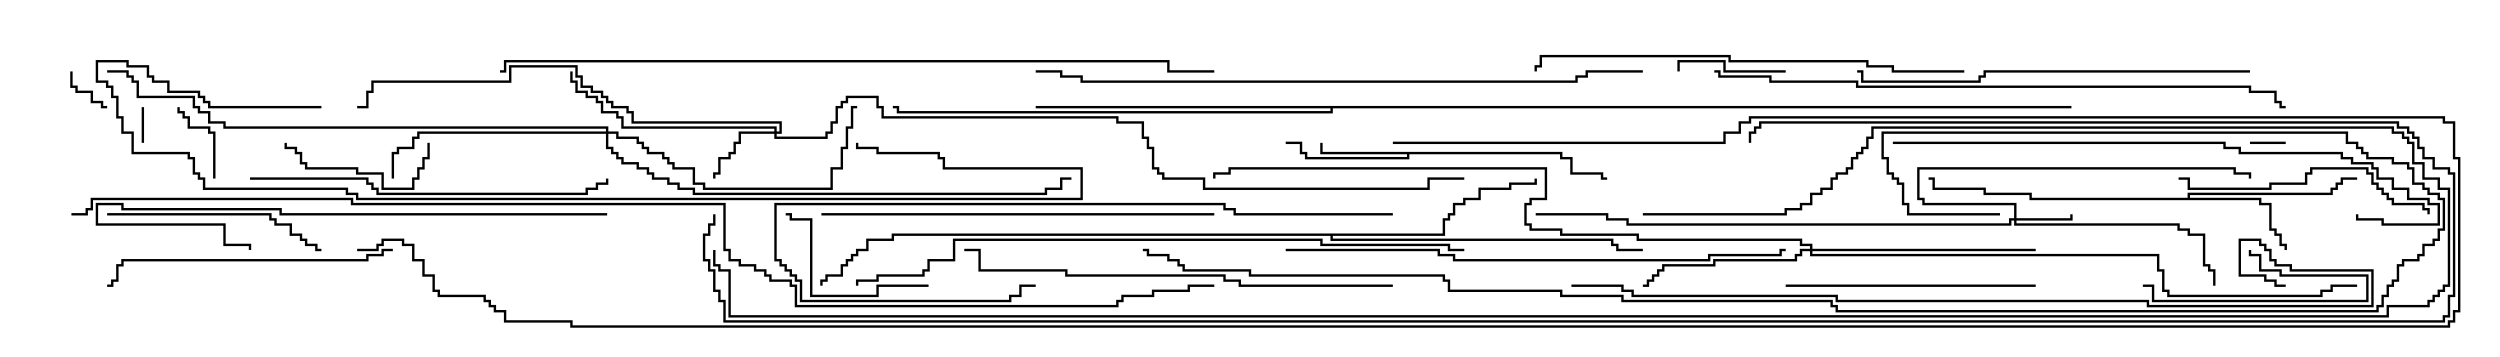 <svg version="1.1" width="105" height="15" xmlns="http://www.w3.org/2000/svg"><path d="M65.621,6.379L65.621,6.593L66.05,6.593L66.05,7.236L67.336,7.236L67.336,7.45L67.5,7.45L67.5,7.55L67.236,7.55L67.236,7.336L65.95,7.336L65.95,6.693L65.521,6.693L65.521,6.479L59.193,6.479L59.193,6.693L54.807,6.693L54.807,6.479L54.593,6.479L54.593,6.05L54,6.05L54,5.95L54.693,5.95L54.693,6.379L54.907,6.379L54.907,6.593L59.093,6.593L59.093,6.479L55.45,6.479L55.45,6L55.55,6L55.55,6.379z" stroke="none"/><path d="M91.879,8.307L91.879,8.093L97.879,8.093L97.879,7.879L98.093,7.879L98.093,7.664L98.307,7.664L98.307,7.45L99,7.45L99,7.55L98.407,7.55L98.407,7.764L98.193,7.764L98.193,7.979L97.979,7.979L97.979,8.193L91.979,8.193L91.979,8.307L94.979,8.307L94.979,8.521L95.407,8.521L95.407,9.593L95.621,9.593L95.621,9.807L95.836,9.807L95.836,10.236L96.05,10.236L96.05,10.5L95.95,10.5L95.95,10.336L95.736,10.336L95.736,9.907L95.521,9.907L95.521,9.693L95.307,9.693L95.307,8.621L94.879,8.621L94.879,8.407L85.236,8.407L85.236,8.193L83.307,8.193L83.307,7.979L81.164,7.979L81.164,7.55L81,7.55L81,7.45L81.264,7.45L81.264,7.879L83.407,7.879L83.407,8.093L85.336,8.093L85.336,8.307z" stroke="none"/><path d="M60.593,9.807L60.593,9.164L60.807,9.164L60.807,8.95L61.021,8.95L61.021,8.521L61.45,8.521L61.45,8.307L62.093,8.307L62.093,7.879L63.379,7.879L63.379,7.664L64.45,7.664L64.45,7.5L64.55,7.5L64.55,7.764L63.479,7.764L63.479,7.979L62.193,7.979L62.193,8.407L61.55,8.407L61.55,8.621L61.121,8.621L61.121,9.05L60.907,9.05L60.907,9.264L60.693,9.264L60.693,9.907L55.979,9.907L55.979,10.021L67.764,10.021L67.764,10.236L67.979,10.236L67.979,10.45L69,10.45L69,10.55L67.879,10.55L67.879,10.336L67.664,10.336L67.664,10.121L55.879,10.121L55.879,9.907L37.55,9.907L37.55,10.121L36.479,10.121L36.479,10.55L36.05,10.55L36.05,10.764L35.836,10.764L35.836,10.979L35.621,10.979L35.621,11.193L35.407,11.193L35.407,11.621L34.764,11.621L34.764,11.836L34.55,11.836L34.55,12L34.45,12L34.45,11.736L34.664,11.736L34.664,11.521L35.307,11.521L35.307,11.093L35.521,11.093L35.521,10.879L35.736,10.879L35.736,10.664L35.95,10.664L35.95,10.45L36.379,10.45L36.379,10.021L37.45,10.021L37.45,9.807z" stroke="none"/><path d="M87,4.45L87,4.55L55.979,4.55L55.979,4.764L37.664,4.764L37.664,4.55L37.5,4.55L37.5,4.45L37.764,4.45L37.764,4.664L55.879,4.664L55.879,4.55L43.5,4.55L43.5,4.45z" stroke="none"/><path d="M84.593,9.164L84.593,8.621L80.736,8.621L80.736,8.407L80.521,8.407L80.521,7.021L93.907,7.021L93.907,7.236L94.55,7.236L94.55,7.5L94.45,7.5L94.45,7.336L93.807,7.336L93.807,7.121L80.621,7.121L80.621,8.307L80.836,8.307L80.836,8.521L84.693,8.521L84.693,9.164L86.95,9.164L86.95,9L87.05,9L87.05,9.264L84.693,9.264L84.693,9.379L91.55,9.379L91.55,9.593L91.979,9.593L91.979,9.807L92.621,9.807L92.621,11.093L92.836,11.093L92.836,11.307L93.05,11.307L93.05,12L92.95,12L92.95,11.407L92.736,11.407L92.736,11.193L92.521,11.193L92.521,9.907L91.879,9.907L91.879,9.693L91.45,9.693L91.45,9.479L84.593,9.479L84.593,9.264L84.479,9.264L84.479,9.479L68.307,9.479L68.307,9.264L67.45,9.264L67.45,9.05L64.5,9.05L64.5,8.95L67.55,8.95L67.55,9.164L68.407,9.164L68.407,9.379L84.379,9.379L84.379,9.164z" stroke="none"/><path d="M32.521,5.521L32.521,5.407L26.093,5.407L26.093,4.979L25.879,4.979L25.879,4.764L25.236,4.764L25.236,4.336L25.021,4.336L25.021,4.121L24.593,4.121L24.593,3.907L24.164,3.907L24.164,3.479L23.95,3.479L23.95,3L24.05,3L24.05,3.379L24.264,3.379L24.264,3.807L24.693,3.807L24.693,4.021L25.121,4.021L25.121,4.236L25.336,4.236L25.336,4.664L25.979,4.664L25.979,4.879L26.193,4.879L26.193,5.307L32.621,5.307L32.621,5.521L32.736,5.521L32.736,5.193L26.521,5.193L26.521,4.764L26.307,4.764L26.307,4.55L25.664,4.55L25.664,4.336L25.45,4.336L25.45,4.121L25.236,4.121L25.236,3.907L24.807,3.907L24.807,3.693L24.379,3.693L24.379,3.264L24.164,3.264L24.164,2.836L21.479,2.836L21.479,3.479L15.693,3.479L15.693,3.907L15.479,3.907L15.479,4.55L15,4.55L15,4.45L15.379,4.45L15.379,3.807L15.593,3.807L15.593,3.379L21.379,3.379L21.379,2.736L24.264,2.736L24.264,3.164L24.479,3.164L24.479,3.593L24.907,3.593L24.907,3.807L25.336,3.807L25.336,4.021L25.55,4.021L25.55,4.236L25.764,4.236L25.764,4.45L26.407,4.45L26.407,4.664L26.621,4.664L26.621,5.093L32.836,5.093L32.836,5.621L32.621,5.621L32.621,5.736L34.664,5.736L34.664,5.521L34.879,5.521L34.879,5.093L35.093,5.093L35.093,4.45L35.307,4.45L35.307,4.236L35.521,4.236L35.521,4.021L36.907,4.021L36.907,4.45L37.121,4.45L37.121,4.879L46.979,4.879L46.979,5.093L48.05,5.093L48.05,5.736L48.264,5.736L48.264,6.164L48.479,6.164L48.479,7.021L48.693,7.021L48.693,7.236L48.907,7.236L48.907,7.45L50.621,7.45L50.621,7.879L59.95,7.879L59.95,7.45L61.5,7.45L61.5,7.55L60.05,7.55L60.05,7.979L50.521,7.979L50.521,7.55L48.807,7.55L48.807,7.336L48.593,7.336L48.593,7.121L48.379,7.121L48.379,6.264L48.164,6.264L48.164,5.836L47.95,5.836L47.95,5.193L46.879,5.193L46.879,4.979L37.021,4.979L37.021,4.55L36.807,4.55L36.807,4.121L35.621,4.121L35.621,4.336L35.407,4.336L35.407,4.55L35.193,4.55L35.193,5.193L34.979,5.193L34.979,5.621L34.764,5.621L34.764,5.836L32.521,5.836L32.521,5.621L31.121,5.621L31.121,6.05L30.907,6.05L30.907,6.479L30.693,6.479L30.693,6.693L30.264,6.693L30.264,7.336L30.05,7.336L30.05,7.5L29.95,7.5L29.95,7.236L30.164,7.236L30.164,6.593L30.593,6.593L30.593,6.379L30.807,6.379L30.807,5.95L31.021,5.95L31.021,5.521z" stroke="none"/><path d="M76.021,10.45L76.021,10.336L75.593,10.336L75.593,10.121L68.736,10.121L68.736,9.907L65.521,9.907L65.521,9.693L64.236,9.693L64.236,9.479L64.021,9.479L64.021,8.521L64.236,8.521L64.236,8.307L64.879,8.307L64.879,7.121L51.693,7.121L51.693,7.336L51.05,7.336L51.05,7.5L50.95,7.5L50.95,7.236L51.593,7.236L51.593,7.021L64.979,7.021L64.979,8.407L64.336,8.407L64.336,8.621L64.121,8.621L64.121,9.379L64.336,9.379L64.336,9.593L65.621,9.593L65.621,9.807L68.836,9.807L68.836,10.021L75.693,10.021L75.693,10.236L76.121,10.236L76.121,10.45L85.5,10.45L85.5,10.55L76.121,10.55L76.121,10.664L90.693,10.664L90.693,11.307L90.907,11.307L90.907,12.164L91.121,12.164L91.121,12.379L97.45,12.379L97.45,12.164L97.879,12.164L97.879,11.95L99,11.95L99,12.05L97.979,12.05L97.979,12.264L97.55,12.264L97.55,12.479L91.021,12.479L91.021,12.264L90.807,12.264L90.807,11.407L90.593,11.407L90.593,10.764L76.021,10.764L76.021,10.55L75.693,10.55L75.693,10.764L75.479,10.764L75.479,10.979L72.05,10.979L72.05,11.193L69.907,11.193L69.907,11.407L69.693,11.407L69.693,11.621L69.479,11.621L69.479,11.836L69.264,11.836L69.264,12.05L69,12.05L69,11.95L69.164,11.95L69.164,11.736L69.379,11.736L69.379,11.521L69.593,11.521L69.593,11.307L69.807,11.307L69.807,11.093L71.95,11.093L71.95,10.879L75.379,10.879L75.379,10.664L75.593,10.664L75.593,10.45z" stroke="none"/><path d="M25.45,5.521L25.45,5.407L9.379,5.407L9.379,5.193L8.736,5.193L8.736,4.764L8.307,4.764L8.307,4.55L8.093,4.55L8.093,4.121L5.736,4.121L5.736,3.479L5.521,3.479L5.521,3.264L5.307,3.264L5.307,3.05L4.5,3.05L4.5,2.95L5.407,2.95L5.407,3.164L5.621,3.164L5.621,3.379L5.836,3.379L5.836,4.021L8.193,4.021L8.193,4.45L8.407,4.45L8.407,4.664L8.836,4.664L8.836,5.093L9.479,5.093L9.479,5.307L25.55,5.307L25.55,5.521L25.979,5.521L25.979,5.736L26.836,5.736L26.836,5.95L27.05,5.95L27.05,6.164L27.264,6.164L27.264,6.379L27.907,6.379L27.907,6.593L28.121,6.593L28.121,6.807L28.336,6.807L28.336,7.021L29.193,7.021L29.193,7.664L29.621,7.664L29.621,7.879L34.879,7.879L34.879,7.021L35.307,7.021L35.307,6.164L35.521,6.164L35.521,5.307L35.736,5.307L35.736,4.45L36,4.45L36,4.55L35.836,4.55L35.836,5.407L35.621,5.407L35.621,6.264L35.407,6.264L35.407,7.121L34.979,7.121L34.979,7.979L29.521,7.979L29.521,7.764L29.093,7.764L29.093,7.121L28.236,7.121L28.236,6.907L28.021,6.907L28.021,6.693L27.807,6.693L27.807,6.479L27.164,6.479L27.164,6.264L26.95,6.264L26.95,6.05L26.736,6.05L26.736,5.836L25.879,5.836L25.879,5.621L25.55,5.621L25.55,6.164L25.764,6.164L25.764,6.379L25.979,6.379L25.979,6.593L26.193,6.593L26.193,6.807L26.836,6.807L26.836,7.021L27.264,7.021L27.264,7.236L27.479,7.236L27.479,7.45L28.121,7.45L28.121,7.664L28.55,7.664L28.55,7.879L29.193,7.879L29.193,8.093L43.879,8.093L43.879,7.879L44.521,7.879L44.521,7.45L45,7.45L45,7.55L44.621,7.55L44.621,7.979L43.979,7.979L43.979,8.193L29.093,8.193L29.093,7.979L28.45,7.979L28.45,7.764L28.021,7.764L28.021,7.55L27.379,7.55L27.379,7.336L27.164,7.336L27.164,7.121L26.736,7.121L26.736,6.907L26.093,6.907L26.093,6.693L25.879,6.693L25.879,6.479L25.664,6.479L25.664,6.264L25.45,6.264L25.45,5.621L17.621,5.621L17.621,5.836L17.407,5.836L17.407,6.264L16.764,6.264L16.764,6.479L16.55,6.479L16.55,7.5L16.45,7.5L16.45,6.379L16.664,6.379L16.664,6.164L17.307,6.164L17.307,5.736L17.521,5.736L17.521,5.521z" stroke="none"/><path d="M5.95,4.5L6.05,4.5L6.05,6L5.95,6z" stroke="none"/><path d="M96,5.95L96,6.05L94.5,6.05L94.5,5.95z" stroke="none"/><path d="M2.95,3L3.05,3L3.05,3.593L3.264,3.593L3.264,3.807L3.907,3.807L3.907,4.236L4.336,4.236L4.336,4.45L4.5,4.45L4.5,4.55L4.236,4.55L4.236,4.336L3.807,4.336L3.807,3.907L3.164,3.907L3.164,3.693L2.95,3.693z" stroke="none"/><path d="M9.05,7.5L8.95,7.5L8.95,5.621L8.736,5.621L8.736,5.407L7.879,5.407L7.879,4.979L7.664,4.979L7.664,4.764L7.45,4.764L7.45,4.5L7.55,4.5L7.55,4.664L7.764,4.664L7.764,4.879L7.979,4.879L7.979,5.307L8.836,5.307L8.836,5.521L9.05,5.521z" stroke="none"/><path d="M75,2.95L75,3.05L72.379,3.05L72.379,2.621L70.55,2.621L70.55,3L70.45,3L70.45,2.521L72.479,2.521L72.479,2.95z" stroke="none"/><path d="M90,12.05L90,11.95L90.479,11.95L90.479,12.593L99.379,12.593L99.379,11.621L95.736,11.621L95.736,11.407L94.879,11.407L94.879,10.764L94.45,10.764L94.45,10.5L94.55,10.5L94.55,10.664L94.979,10.664L94.979,11.307L95.836,11.307L95.836,11.521L99.479,11.521L99.479,12.693L90.379,12.693L90.379,12.05z" stroke="none"/><path d="M17.95,6L18.05,6L18.05,6.693L17.836,6.693L17.836,7.121L17.621,7.121L17.621,7.55L17.407,7.55L17.407,7.979L16.021,7.979L16.021,7.336L14.95,7.336L14.95,7.121L12.807,7.121L12.807,6.907L12.593,6.907L12.593,6.479L12.379,6.479L12.379,6.264L11.95,6.264L11.95,6L12.05,6L12.05,6.164L12.479,6.164L12.479,6.379L12.693,6.379L12.693,6.807L12.907,6.807L12.907,7.021L15.05,7.021L15.05,7.236L16.121,7.236L16.121,7.879L17.307,7.879L17.307,7.45L17.521,7.45L17.521,7.021L17.736,7.021L17.736,6.593L17.95,6.593z" stroke="none"/><path d="M39,11.95L39,12.05L36.907,12.05L36.907,12.479L34.021,12.479L34.021,9.264L33.164,9.264L33.164,9.05L33,9.05L33,8.95L33.264,8.95L33.264,9.164L34.121,9.164L34.121,12.379L36.807,12.379L36.807,11.95z" stroke="none"/><path d="M4.5,9.05L4.5,8.95L11.407,8.95L11.407,9.164L11.621,9.164L11.621,9.379L12.264,9.379L12.264,9.807L12.693,9.807L12.693,10.021L12.907,10.021L12.907,10.236L13.336,10.236L13.336,10.45L13.5,10.45L13.5,10.55L13.236,10.55L13.236,10.336L12.807,10.336L12.807,10.121L12.593,10.121L12.593,9.907L12.164,9.907L12.164,9.479L11.521,9.479L11.521,9.264L11.307,9.264L11.307,9.05z" stroke="none"/><path d="M75,12.05L75,11.95L85.5,11.95L85.5,12.05z" stroke="none"/><path d="M102.05,9L101.95,9L101.95,8.836L101.736,8.836L101.736,8.621L100.45,8.621L100.45,8.407L100.236,8.407L100.236,8.193L100.021,8.193L100.021,7.979L99.807,7.979L99.807,7.764L99.593,7.764L99.593,7.336L99.379,7.336L99.379,7.121L97.121,7.121L97.121,7.336L96.907,7.336L96.907,7.764L95.407,7.764L95.407,7.979L91.879,7.979L91.879,7.55L91.5,7.55L91.5,7.45L91.979,7.45L91.979,7.879L95.307,7.879L95.307,7.664L96.807,7.664L96.807,7.236L97.021,7.236L97.021,7.021L99.479,7.021L99.479,7.236L99.693,7.236L99.693,7.664L99.907,7.664L99.907,7.879L100.121,7.879L100.121,8.093L100.336,8.093L100.336,8.307L100.55,8.307L100.55,8.521L101.836,8.521L101.836,8.736L102.05,8.736z" stroke="none"/><path d="M16.5,10.45L16.5,10.55L16.121,10.55L16.121,10.764L15.479,10.764L15.479,10.979L5.193,10.979L5.193,11.193L4.979,11.193L4.979,11.836L4.764,11.836L4.764,12.05L4.5,12.05L4.5,11.95L4.664,11.95L4.664,11.736L4.879,11.736L4.879,11.093L5.093,11.093L5.093,10.879L15.379,10.879L15.379,10.664L16.021,10.664L16.021,10.45z" stroke="none"/><path d="M10.5,7.55L10.5,7.45L15.479,7.45L15.479,7.664L15.693,7.664L15.693,7.879L15.907,7.879L15.907,8.093L24.593,8.093L24.593,7.879L25.021,7.879L25.021,7.664L25.45,7.664L25.45,7.5L25.55,7.5L25.55,7.764L25.121,7.764L25.121,7.979L24.693,7.979L24.693,8.193L15.807,8.193L15.807,7.979L15.593,7.979L15.593,7.764L15.379,7.764L15.379,7.55z" stroke="none"/><path d="M25.5,8.95L25.5,9.05L11.736,9.05L11.736,8.836L5.093,8.836L5.093,8.621L4.121,8.621L4.121,9.379L9.479,9.379L9.479,10.236L10.55,10.236L10.55,10.5L10.45,10.5L10.45,10.336L9.379,10.336L9.379,9.479L4.021,9.479L4.021,8.521L5.193,8.521L5.193,8.736L11.836,8.736L11.836,8.95z" stroke="none"/><path d="M58.5,8.95L58.5,9.05L51.807,9.05L51.807,8.836L51.379,8.836L51.379,8.621L32.621,8.621L32.621,10.879L32.836,10.879L32.836,11.093L33.05,11.093L33.05,11.307L33.264,11.307L33.264,11.521L33.479,11.521L33.479,11.736L33.693,11.736L33.693,12.593L42.379,12.593L42.379,12.379L42.807,12.379L42.807,11.95L43.5,11.95L43.5,12.05L42.907,12.05L42.907,12.479L42.479,12.479L42.479,12.693L33.593,12.693L33.593,11.836L33.379,11.836L33.379,11.621L33.164,11.621L33.164,11.407L32.95,11.407L32.95,11.193L32.736,11.193L32.736,10.979L32.521,10.979L32.521,8.521L51.479,8.521L51.479,8.736L51.907,8.736L51.907,8.95z" stroke="none"/><path d="M94.5,2.95L94.5,3.05L83.407,3.05L83.407,3.264L83.193,3.264L83.193,3.479L78.164,3.479L78.164,3.05L78,3.05L78,2.95L78.264,2.95L78.264,3.379L83.093,3.379L83.093,3.164L83.307,3.164L83.307,2.95z" stroke="none"/><path d="M34.5,9.05L34.5,8.95L51,8.95L51,9.05z" stroke="none"/><path d="M82.5,2.95L82.5,3.05L79.45,3.05L79.45,2.836L78.379,2.836L78.379,2.621L72.593,2.621L72.593,2.407L64.764,2.407L64.764,2.836L64.55,2.836L64.55,3L64.45,3L64.45,2.736L64.664,2.736L64.664,2.307L72.693,2.307L72.693,2.521L78.479,2.521L78.479,2.736L79.55,2.736L79.55,2.95z" stroke="none"/><path d="M58.5,11.95L58.5,12.05L52.021,12.05L52.021,11.836L51.379,11.836L51.379,11.621L44.736,11.621L44.736,11.407L41.093,11.407L41.093,10.55L40.5,10.55L40.5,10.45L41.193,10.45L41.193,11.307L44.836,11.307L44.836,11.521L51.479,11.521L51.479,11.736L52.121,11.736L52.121,11.95z" stroke="none"/><path d="M79.5,6.05L79.5,5.95L93.479,5.95L93.479,6.164L94.121,6.164L94.121,6.379L98.407,6.379L98.407,6.593L98.836,6.593L98.836,6.807L99.693,6.807L99.693,7.021L99.907,7.021L99.907,7.45L100.55,7.45L100.55,7.879L101.193,7.879L101.193,8.307L102.05,8.307L102.05,8.521L102.479,8.521L102.479,9.479L100.021,9.479L100.021,9.264L98.95,9.264L98.95,9L99.05,9L99.05,9.164L100.121,9.164L100.121,9.379L102.379,9.379L102.379,8.621L101.95,8.621L101.95,8.407L101.093,8.407L101.093,7.979L100.45,7.979L100.45,7.55L99.807,7.55L99.807,7.121L99.593,7.121L99.593,6.907L98.736,6.907L98.736,6.693L98.307,6.693L98.307,6.479L94.021,6.479L94.021,6.264L93.379,6.264L93.379,6.05z" stroke="none"/><path d="M54,10.55L54,10.45L60.479,10.45L60.479,10.664L61.121,10.664L61.121,10.879L71.736,10.879L71.736,10.664L74.736,10.664L74.736,10.45L75,10.45L75,10.55L74.836,10.55L74.836,10.764L71.836,10.764L71.836,10.979L61.021,10.979L61.021,10.764L60.379,10.764L60.379,10.55z" stroke="none"/><path d="M13.5,4.45L13.5,4.55L8.736,4.55L8.736,4.336L8.521,4.336L8.521,4.121L8.307,4.121L8.307,3.907L7.021,3.907L7.021,3.479L6.379,3.479L6.379,3.264L6.164,3.264L6.164,2.836L5.307,2.836L5.307,2.621L4.121,2.621L4.121,3.379L4.55,3.379L4.55,3.593L4.764,3.593L4.764,4.021L4.979,4.021L4.979,4.879L5.193,4.879L5.193,5.521L5.621,5.521L5.621,6.379L7.979,6.379L7.979,6.593L8.193,6.593L8.193,7.236L8.407,7.236L8.407,7.45L8.621,7.45L8.621,7.879L14.621,7.879L14.621,8.093L15.05,8.093L15.05,8.307L45.379,8.307L45.379,7.121L39.593,7.121L39.593,6.693L39.379,6.693L39.379,6.479L36.807,6.479L36.807,6.264L35.95,6.264L35.95,6L36.05,6L36.05,6.164L36.907,6.164L36.907,6.379L39.479,6.379L39.479,6.593L39.693,6.593L39.693,7.021L45.479,7.021L45.479,8.407L14.95,8.407L14.95,8.193L14.521,8.193L14.521,7.979L8.521,7.979L8.521,7.55L8.307,7.55L8.307,7.336L8.093,7.336L8.093,6.693L7.879,6.693L7.879,6.479L5.521,6.479L5.521,5.621L5.093,5.621L5.093,4.979L4.879,4.979L4.879,4.121L4.664,4.121L4.664,3.693L4.45,3.693L4.45,3.479L4.021,3.479L4.021,2.521L5.407,2.521L5.407,2.736L6.264,2.736L6.264,3.164L6.479,3.164L6.479,3.379L7.121,3.379L7.121,3.807L8.407,3.807L8.407,4.021L8.621,4.021L8.621,4.236L8.836,4.236L8.836,4.45z" stroke="none"/><path d="M72,3.05L72,2.95L72.264,2.95L72.264,3.164L74.407,3.164L74.407,3.379L78.05,3.379L78.05,3.593L94.55,3.593L94.55,3.807L95.621,3.807L95.621,4.236L95.836,4.236L95.836,4.45L96,4.45L96,4.55L95.736,4.55L95.736,4.336L95.521,4.336L95.521,3.907L94.45,3.907L94.45,3.693L77.95,3.693L77.95,3.479L74.307,3.479L74.307,3.264L72.164,3.264L72.164,3.05z" stroke="none"/><path d="M69,2.95L69,3.05L66.693,3.05L66.693,3.264L66.264,3.264L66.264,3.479L45.379,3.479L45.379,3.264L44.521,3.264L44.521,3.05L43.5,3.05L43.5,2.95L44.621,2.95L44.621,3.164L45.479,3.164L45.479,3.379L66.164,3.379L66.164,3.164L66.593,3.164L66.593,2.95z" stroke="none"/><path d="M61.5,10.45L61.5,10.55L60.807,10.55L60.807,10.336L55.45,10.336L55.45,10.121L40.121,10.121L40.121,10.979L39.05,10.979L39.05,11.407L38.836,11.407L38.836,11.621L36.907,11.621L36.907,11.836L36.05,11.836L36.05,12L35.95,12L35.95,11.736L36.807,11.736L36.807,11.521L38.736,11.521L38.736,11.307L38.95,11.307L38.95,10.879L40.021,10.879L40.021,10.021L55.55,10.021L55.55,10.236L60.907,10.236L60.907,10.45z" stroke="none"/><path d="M21,3.05L21,2.95L21.164,2.95L21.164,2.521L49.121,2.521L49.121,2.95L51,2.95L51,3.05L49.021,3.05L49.021,2.621L21.264,2.621L21.264,3.05z" stroke="none"/><path d="M66,12.05L66,11.95L68.193,11.95L68.193,12.164L68.621,12.164L68.621,12.379L77.193,12.379L77.193,12.593L90.264,12.593L90.264,12.807L99.593,12.807L99.593,11.407L96.164,11.407L96.164,11.193L95.521,11.193L95.521,10.979L95.307,10.979L95.307,10.55L95.093,10.55L95.093,10.336L94.879,10.336L94.879,10.121L94.121,10.121L94.121,11.521L95.193,11.521L95.193,11.736L95.621,11.736L95.621,11.95L96,11.95L96,12.05L95.521,12.05L95.521,11.836L95.093,11.836L95.093,11.621L94.021,11.621L94.021,10.021L94.979,10.021L94.979,10.236L95.193,10.236L95.193,10.45L95.407,10.45L95.407,10.879L95.621,10.879L95.621,11.093L96.264,11.093L96.264,11.307L99.693,11.307L99.693,12.907L90.164,12.907L90.164,12.693L77.093,12.693L77.093,12.479L68.521,12.479L68.521,12.264L68.093,12.264L68.093,12.05z" stroke="none"/><path d="M84,8.95L84,9.05L80.093,9.05L80.093,8.621L79.879,8.621L79.879,7.764L79.664,7.764L79.664,7.55L79.45,7.55L79.45,7.336L79.236,7.336L79.236,6.693L79.021,6.693L79.021,5.521L98.621,5.521L98.621,5.95L99.05,5.95L99.05,6.164L99.264,6.164L99.264,6.379L99.479,6.379L99.479,6.593L100.55,6.593L100.55,6.807L101.193,6.807L101.193,7.021L101.407,7.021L101.407,7.664L101.836,7.664L101.836,7.879L102.05,7.879L102.05,8.093L102.479,8.093L102.479,8.307L102.693,8.307L102.693,9.693L102.479,9.693L102.479,10.121L102.264,10.121L102.264,10.336L101.836,10.336L101.836,10.764L101.621,10.764L101.621,10.979L100.979,10.979L100.979,11.193L100.764,11.193L100.764,11.836L100.55,11.836L100.55,12.05L100.336,12.05L100.336,12.479L100.121,12.479L100.121,12.907L99.907,12.907L99.907,13.121L77.093,13.121L77.093,12.907L76.879,12.907L76.879,12.693L68.093,12.693L68.093,12.479L65.521,12.479L65.521,12.264L60.807,12.264L60.807,11.836L60.593,11.836L60.593,11.621L52.45,11.621L52.45,11.407L49.664,11.407L49.664,11.193L49.45,11.193L49.45,10.979L49.021,10.979L49.021,10.764L48.164,10.764L48.164,10.55L48,10.55L48,10.45L48.264,10.45L48.264,10.664L49.121,10.664L49.121,10.879L49.55,10.879L49.55,11.093L49.764,11.093L49.764,11.307L52.55,11.307L52.55,11.521L60.693,11.521L60.693,11.736L60.907,11.736L60.907,12.164L65.621,12.164L65.621,12.379L68.193,12.379L68.193,12.593L76.979,12.593L76.979,12.807L77.193,12.807L77.193,13.021L99.807,13.021L99.807,12.807L100.021,12.807L100.021,12.379L100.236,12.379L100.236,11.95L100.45,11.95L100.45,11.736L100.664,11.736L100.664,11.093L100.879,11.093L100.879,10.879L101.521,10.879L101.521,10.664L101.736,10.664L101.736,10.236L102.164,10.236L102.164,10.021L102.379,10.021L102.379,9.593L102.593,9.593L102.593,8.407L102.379,8.407L102.379,8.193L101.95,8.193L101.95,7.979L101.736,7.979L101.736,7.764L101.307,7.764L101.307,7.121L101.093,7.121L101.093,6.907L100.45,6.907L100.45,6.693L99.379,6.693L99.379,6.479L99.164,6.479L99.164,6.264L98.95,6.264L98.95,6.05L98.521,6.05L98.521,5.621L79.121,5.621L79.121,6.593L79.336,6.593L79.336,7.236L79.55,7.236L79.55,7.45L79.764,7.45L79.764,7.664L79.979,7.664L79.979,8.521L80.193,8.521L80.193,8.95z" stroke="none"/><path d="M69,9.05L69,8.95L74.95,8.95L74.95,8.736L75.593,8.736L75.593,8.521L76.021,8.521L76.021,8.093L76.45,8.093L76.45,7.879L76.879,7.879L76.879,7.45L77.093,7.45L77.093,7.236L77.521,7.236L77.521,7.021L77.736,7.021L77.736,6.593L77.95,6.593L77.95,6.379L78.164,6.379L78.164,6.164L78.379,6.164L78.379,5.736L78.593,5.736L78.593,5.307L100.55,5.307L100.55,5.521L100.979,5.521L100.979,5.736L101.193,5.736L101.193,5.95L101.407,5.95L101.407,6.807L101.836,6.807L101.836,7.45L102.479,7.45L102.479,7.879L102.907,7.879L102.907,12.05L102.693,12.05L102.693,12.264L102.479,12.264L102.479,12.479L102.264,12.479L102.264,12.693L102.05,12.693L102.05,12.907L100.336,12.907L100.336,13.336L30.593,13.336L30.593,11.407L30.164,11.407L30.164,11.193L29.95,11.193L29.95,10.5L30.05,10.5L30.05,11.093L30.264,11.093L30.264,11.307L30.693,11.307L30.693,13.236L100.236,13.236L100.236,12.807L101.95,12.807L101.95,12.593L102.164,12.593L102.164,12.379L102.379,12.379L102.379,12.164L102.593,12.164L102.593,11.95L102.807,11.95L102.807,7.979L102.379,7.979L102.379,7.55L101.736,7.55L101.736,6.907L101.307,6.907L101.307,6.05L101.093,6.05L101.093,5.836L100.879,5.836L100.879,5.621L100.45,5.621L100.45,5.407L78.693,5.407L78.693,5.836L78.479,5.836L78.479,6.264L78.264,6.264L78.264,6.479L78.05,6.479L78.05,6.693L77.836,6.693L77.836,7.121L77.621,7.121L77.621,7.336L77.193,7.336L77.193,7.55L76.979,7.55L76.979,7.979L76.55,7.979L76.55,8.193L76.121,8.193L76.121,8.621L75.693,8.621L75.693,8.836L75.05,8.836L75.05,9.05z" stroke="none"/><path d="M29.95,9L30.05,9L30.05,9.479L29.836,9.479L29.836,9.907L29.621,9.907L29.621,10.879L29.836,10.879L29.836,11.307L30.05,11.307L30.05,12.164L30.264,12.164L30.264,12.593L30.479,12.593L30.479,13.45L102.593,13.45L102.593,13.236L102.807,13.236L102.807,12.379L103.021,12.379L103.021,7.336L102.807,7.336L102.807,7.121L102.164,7.121L102.164,6.693L101.736,6.693L101.736,6.264L101.521,6.264L101.521,5.836L101.307,5.836L101.307,5.621L101.093,5.621L101.093,5.407L100.664,5.407L100.664,5.193L73.979,5.193L73.979,5.407L73.764,5.407L73.764,5.621L73.55,5.621L73.55,6L73.45,6L73.45,5.521L73.664,5.521L73.664,5.307L73.879,5.307L73.879,5.093L100.764,5.093L100.764,5.307L101.193,5.307L101.193,5.521L101.407,5.521L101.407,5.736L101.621,5.736L101.621,6.164L101.836,6.164L101.836,6.593L102.264,6.593L102.264,7.021L102.907,7.021L102.907,7.236L103.121,7.236L103.121,12.479L102.907,12.479L102.907,13.336L102.693,13.336L102.693,13.55L30.379,13.55L30.379,12.693L30.164,12.693L30.164,12.264L29.95,12.264L29.95,11.407L29.736,11.407L29.736,10.979L29.521,10.979L29.521,9.807L29.736,9.807L29.736,9.379L29.95,9.379z" stroke="none"/><path d="M58.5,6.05L58.5,5.95L72.379,5.95L72.379,5.521L73.021,5.521L73.021,5.093L73.45,5.093L73.45,4.879L102.693,4.879L102.693,5.093L103.121,5.093L103.121,6.593L103.336,6.593L103.336,13.121L103.121,13.121L103.121,13.55L102.907,13.55L102.907,13.764L23.95,13.764L23.95,13.55L21.164,13.55L21.164,13.121L20.736,13.121L20.736,12.907L20.521,12.907L20.521,12.693L20.307,12.693L20.307,12.479L18.379,12.479L18.379,12.264L18.164,12.264L18.164,11.621L17.736,11.621L17.736,10.979L17.307,10.979L17.307,10.336L16.879,10.336L16.879,10.121L16.121,10.121L16.121,10.336L15.907,10.336L15.907,10.55L15,10.55L15,10.45L15.807,10.45L15.807,10.236L16.021,10.236L16.021,10.021L16.979,10.021L16.979,10.236L17.407,10.236L17.407,10.879L17.836,10.879L17.836,11.521L18.264,11.521L18.264,12.164L18.479,12.164L18.479,12.379L20.407,12.379L20.407,12.593L20.621,12.593L20.621,12.807L20.836,12.807L20.836,13.021L21.264,13.021L21.264,13.45L24.05,13.45L24.05,13.664L102.807,13.664L102.807,13.45L103.021,13.45L103.021,13.021L103.236,13.021L103.236,6.693L103.021,6.693L103.021,5.193L102.593,5.193L102.593,4.979L73.55,4.979L73.55,5.193L73.121,5.193L73.121,5.621L72.479,5.621L72.479,6.05z" stroke="none"/><path d="M3,9.05L3,8.95L3.593,8.95L3.593,8.736L3.807,8.736L3.807,8.307L14.836,8.307L14.836,8.521L30.479,8.521L30.479,10.45L30.693,10.45L30.693,10.879L31.121,10.879L31.121,11.093L31.764,11.093L31.764,11.307L32.193,11.307L32.193,11.521L32.407,11.521L32.407,11.736L33.264,11.736L33.264,11.95L33.479,11.95L33.479,12.807L46.879,12.807L46.879,12.593L47.093,12.593L47.093,12.379L48.379,12.379L48.379,12.164L49.879,12.164L49.879,11.95L51,11.95L51,12.05L49.979,12.05L49.979,12.264L48.479,12.264L48.479,12.479L47.193,12.479L47.193,12.693L46.979,12.693L46.979,12.907L33.379,12.907L33.379,12.05L33.164,12.05L33.164,11.836L32.307,11.836L32.307,11.621L32.093,11.621L32.093,11.407L31.664,11.407L31.664,11.193L31.021,11.193L31.021,10.979L30.593,10.979L30.593,10.55L30.379,10.55L30.379,8.621L14.736,8.621L14.736,8.407L3.907,8.407L3.907,8.836L3.693,8.836L3.693,9.05z" stroke="none"/></svg>